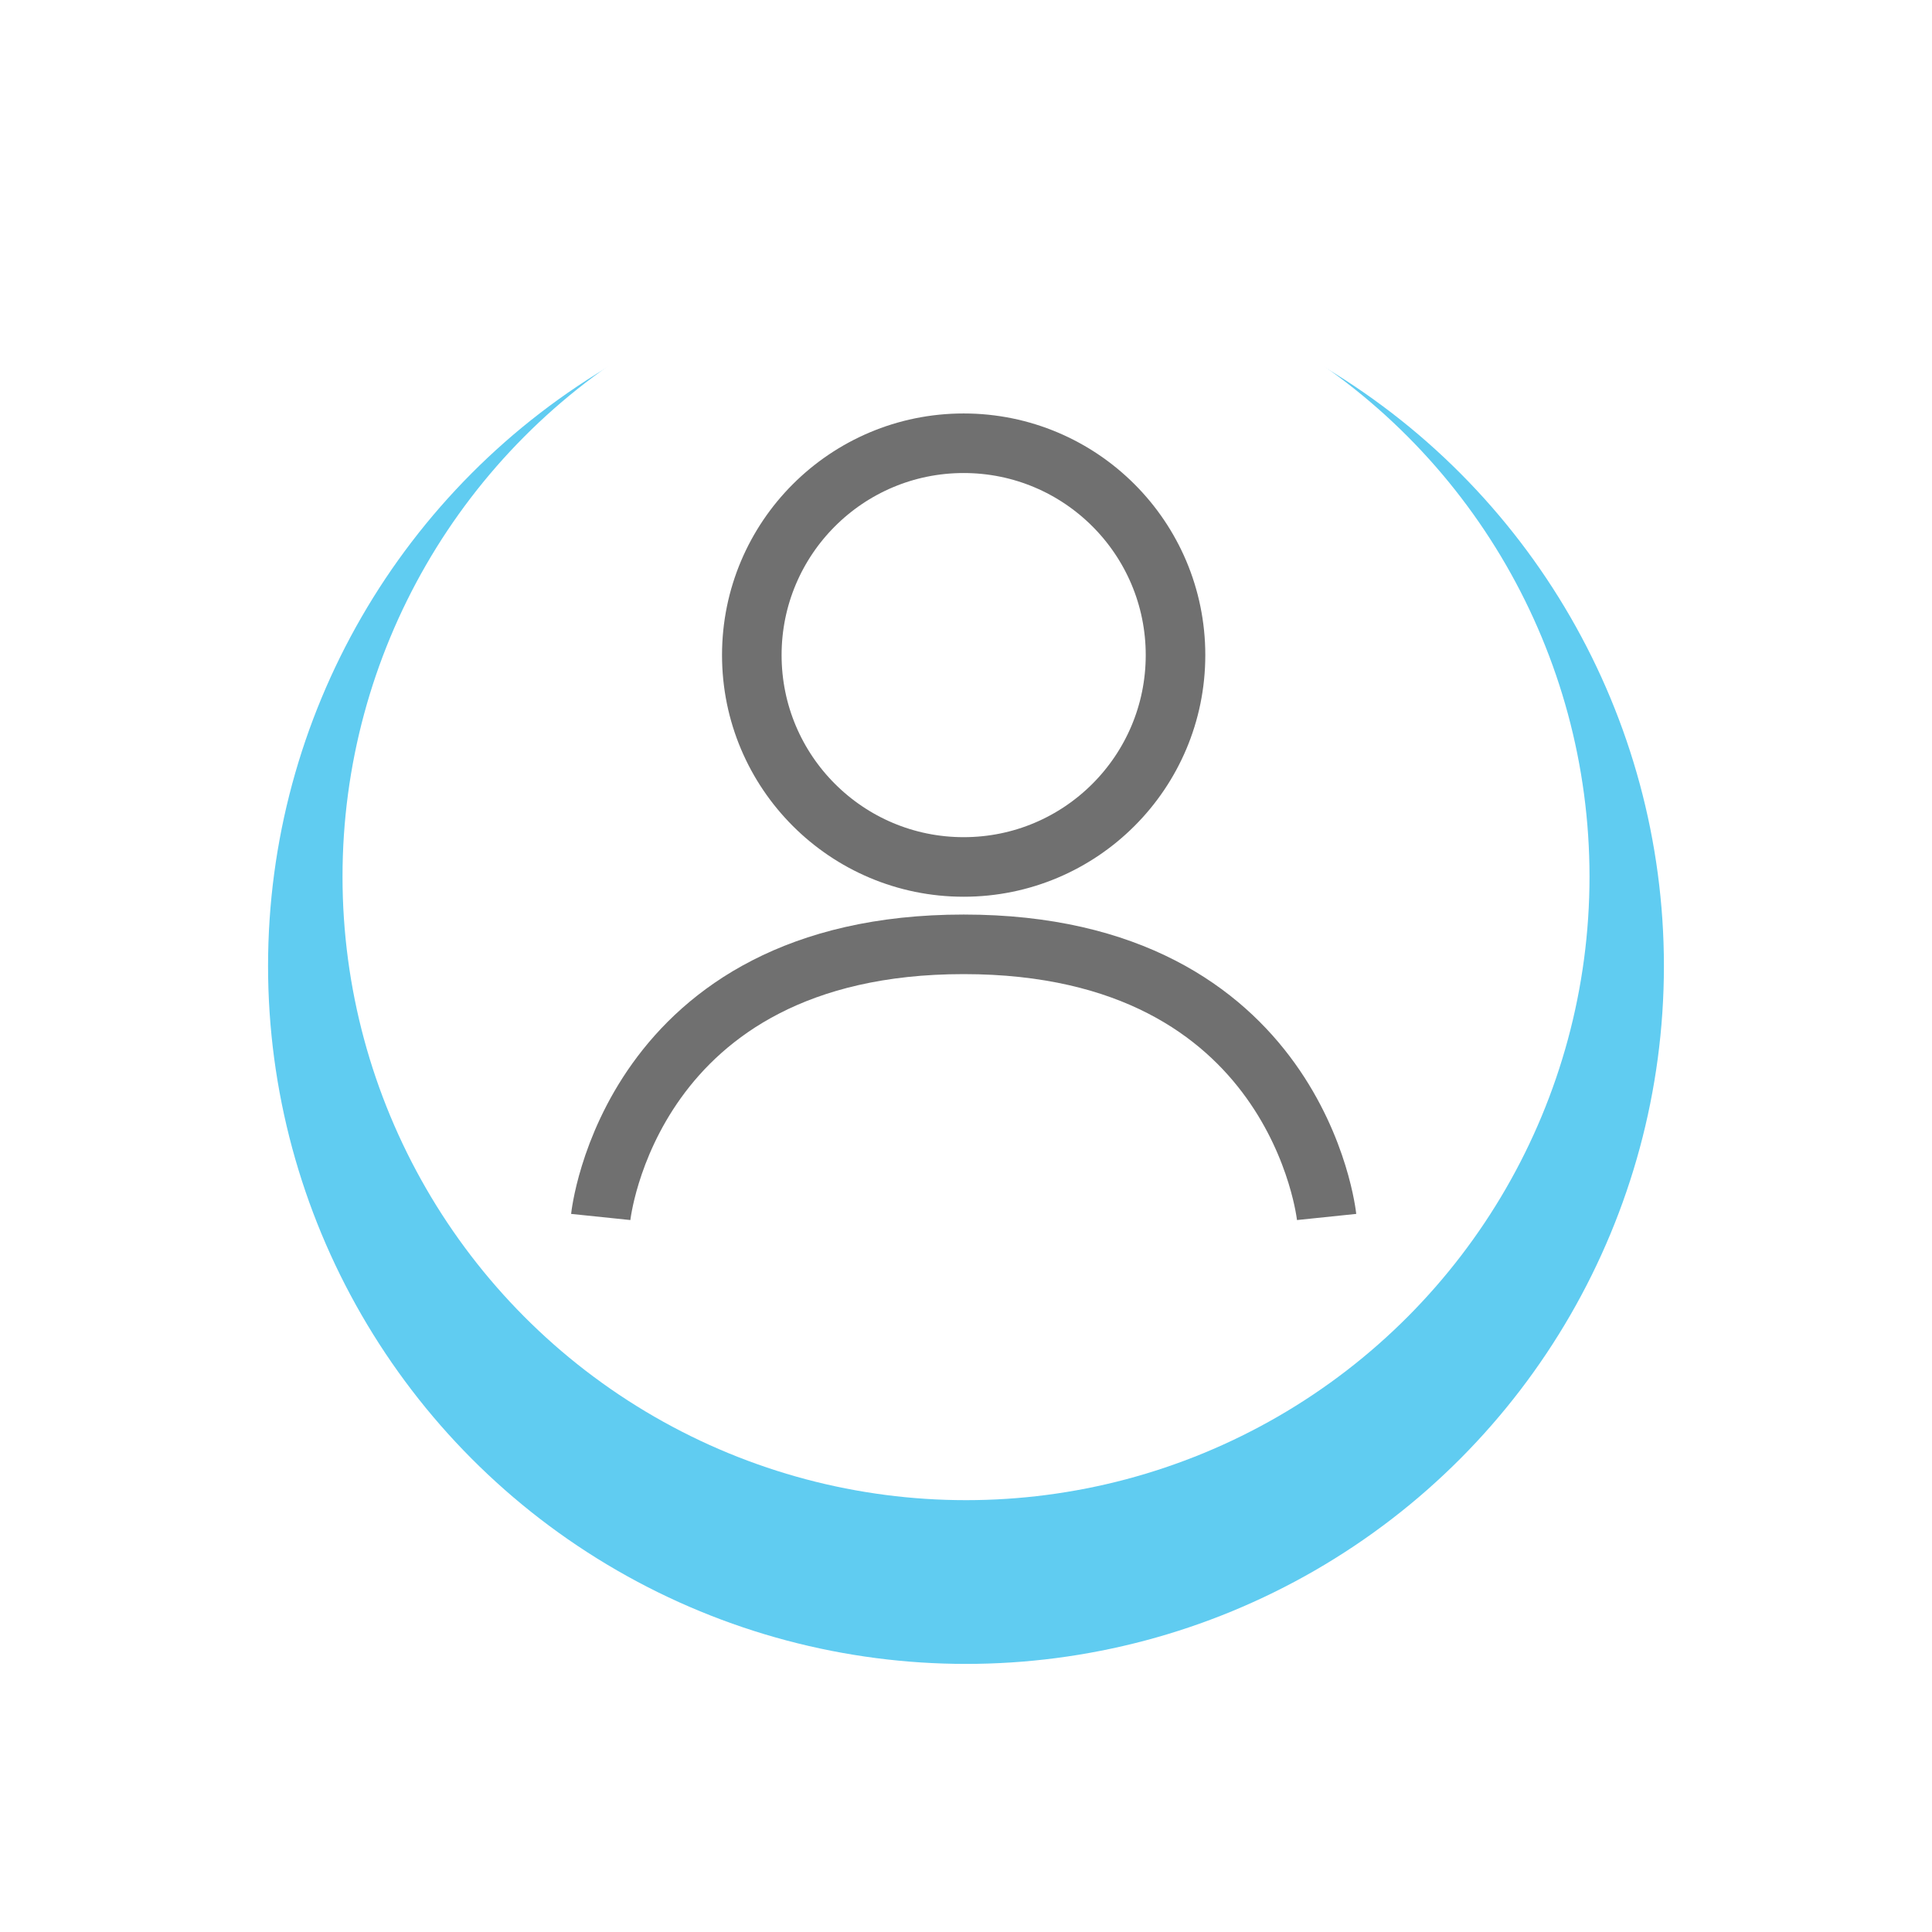 <svg xmlns="http://www.w3.org/2000/svg" xmlns:xlink="http://www.w3.org/1999/xlink" width="64.867" height="64.867" viewBox="0 0 64.867 64.867">
  <defs>
    <filter id="타원_4" x="0" y="0" width="64.867" height="64.867" filterUnits="userSpaceOnUse">
      <feOffset dy="3" input="SourceAlpha"/>
      <feGaussianBlur stdDeviation="3" result="blur"/>
      <feFlood flood-opacity="0.161"/>
      <feComposite operator="in" in2="blur"/>
      <feComposite in="SourceGraphic"/>
    </filter>
  </defs>
  <g id="그룹_59" data-name="그룹 59" transform="translate(-1536 -209)">
    <g id="그룹_33" data-name="그룹 33" transform="translate(1545 215)">
      <g transform="matrix(1, 0, 0, 1, -9, -6)" filter="url(#타원_4)">
        <circle id="타원_4-2" data-name="타원 4" cx="23.433" cy="23.433" r="23.433" transform="translate(9 6)" fill="#60ccf1"/>
      </g>
      <circle id="타원_3" data-name="타원 3" cx="20.934" cy="20.934" r="20.934" transform="translate(2.5 2.5)" fill="#fff"/>
      <g id="그룹_29" data-name="그룹 29" transform="translate(11.17 8.882)">
        <circle id="타원_6" data-name="타원 6" cx="7.113" cy="7.113" r="7.113" transform="translate(5.072)" fill="none" stroke="#707070" stroke-miterlimit="10" stroke-width="2"/>
        <path id="패스_16" data-name="패스 16" d="M55.371,199.154S54.422,190,43.185,190,31,199.154,31,199.154" transform="translate(-31 -173.176)" fill="none" stroke="#707070" stroke-miterlimit="10" stroke-width="2"/>
      </g>
    </g>
  </g>
</svg>
